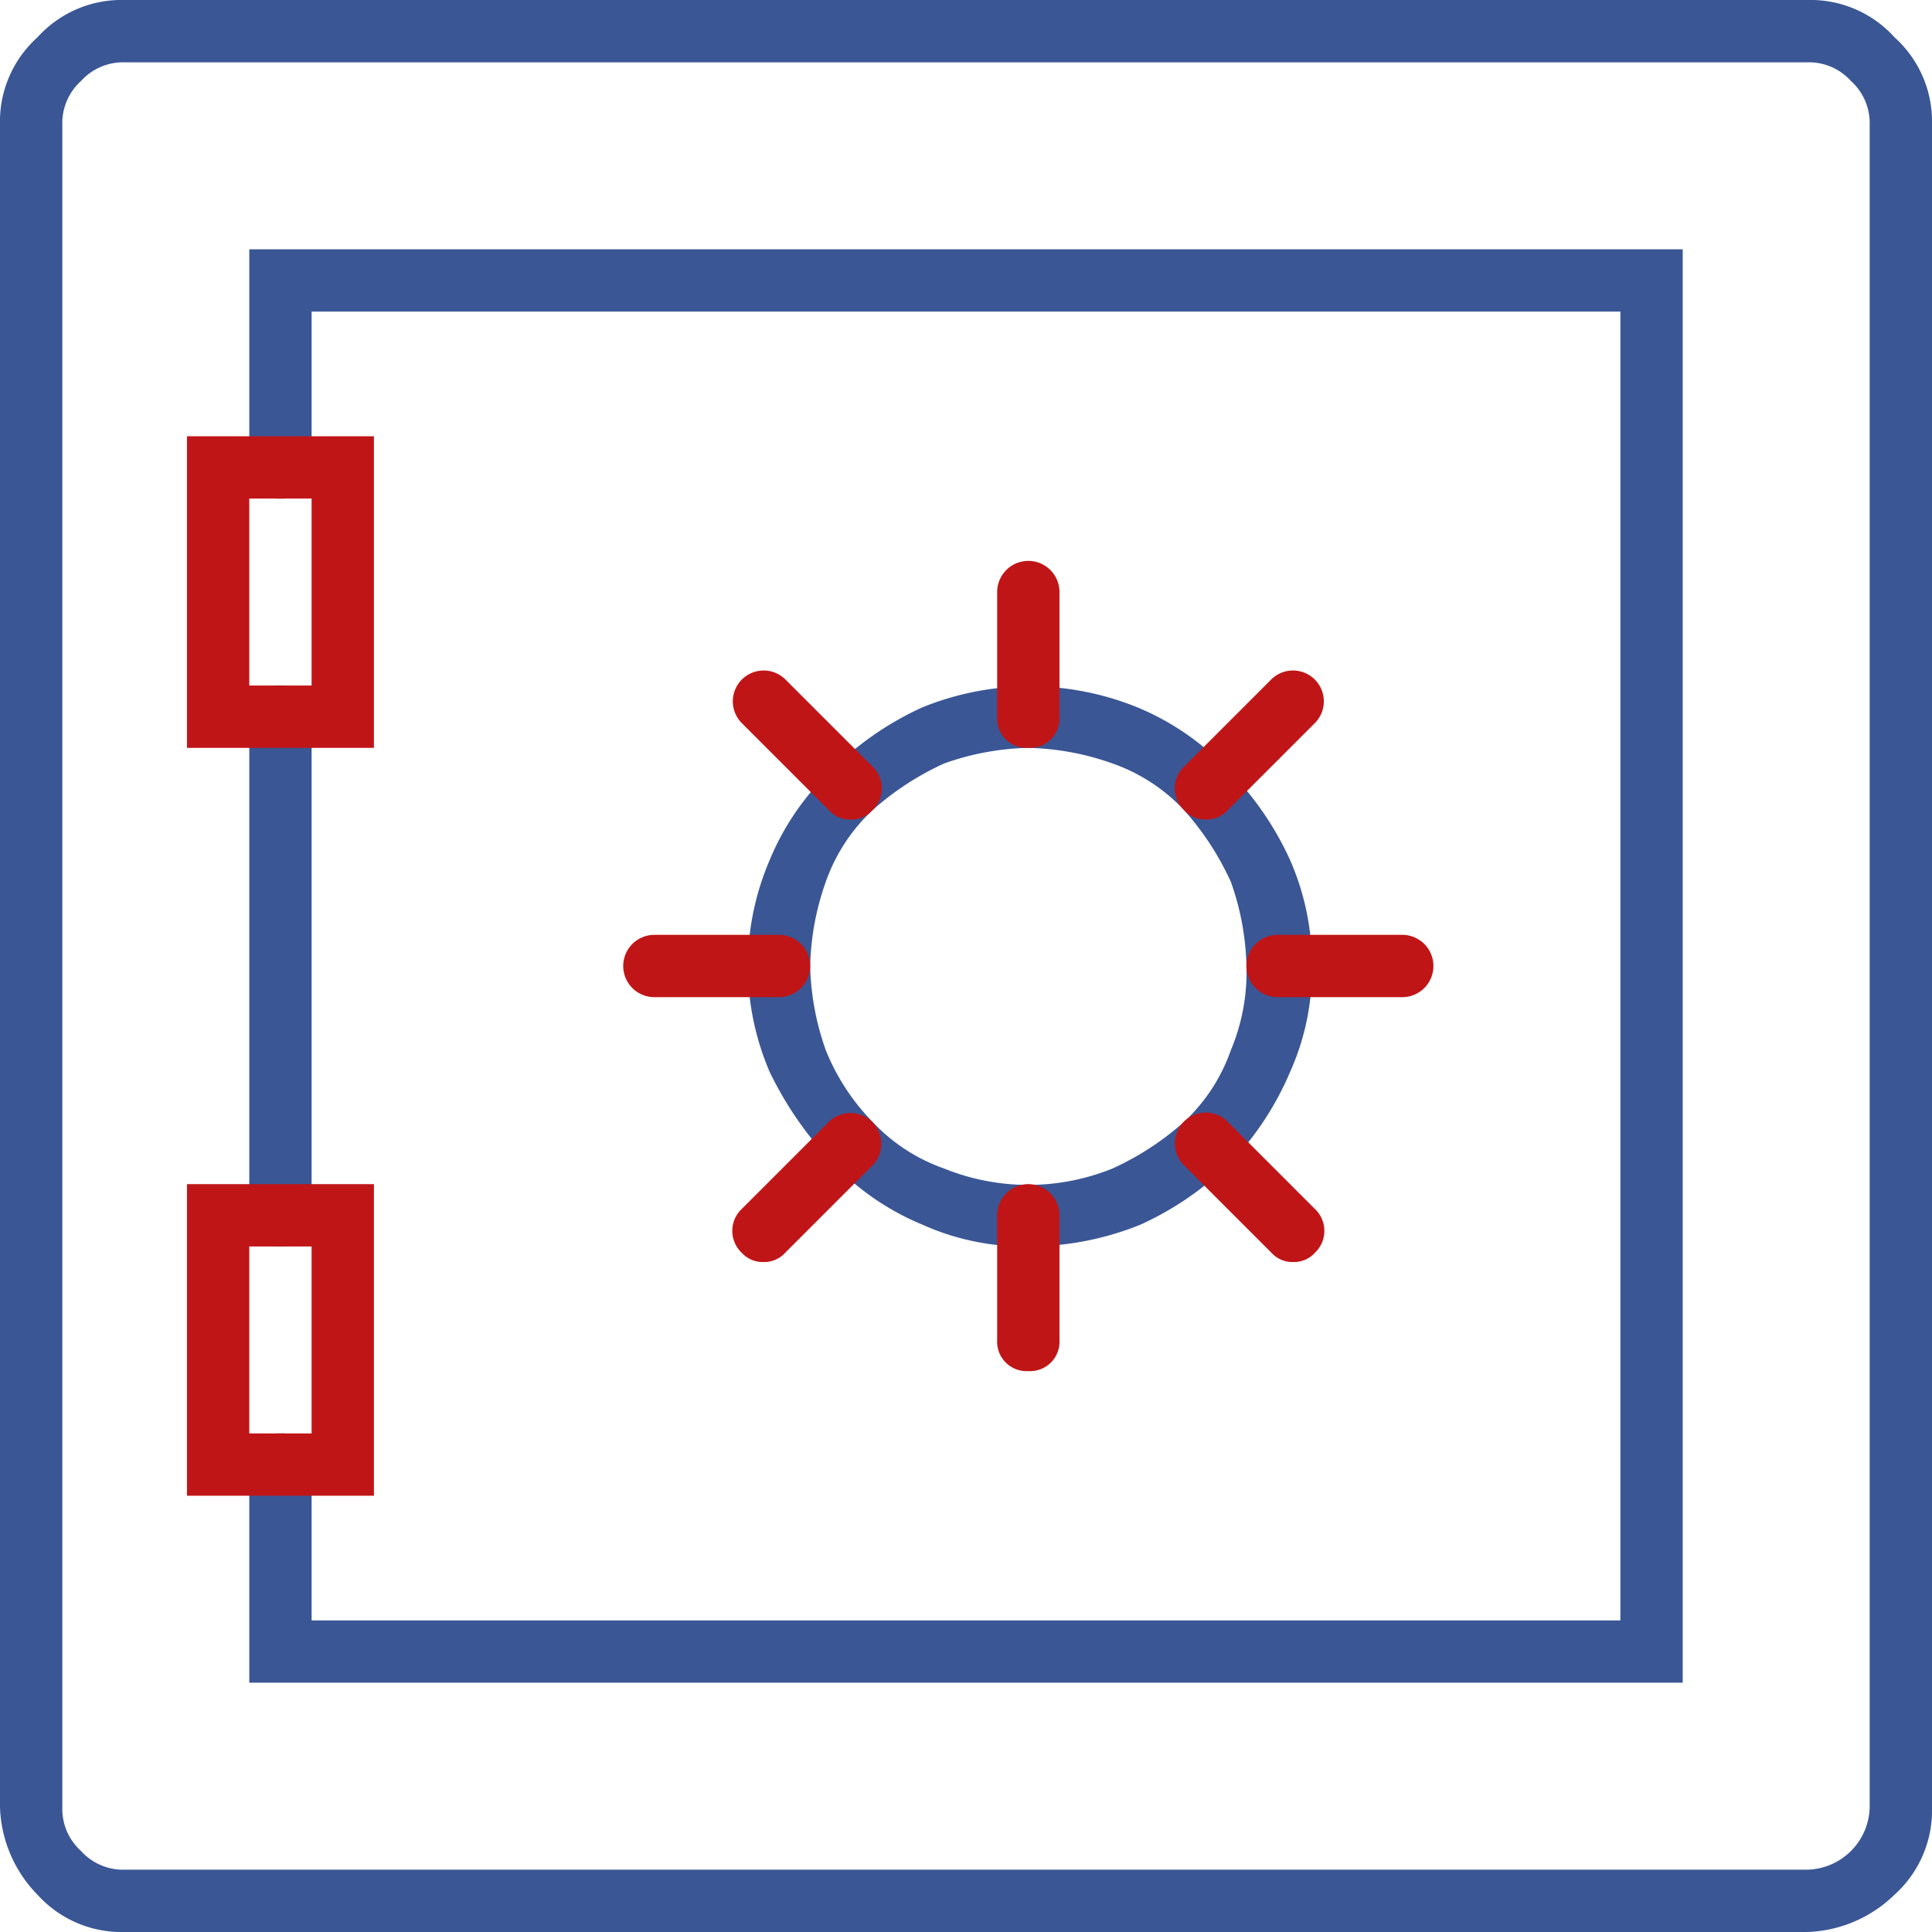 <svg xmlns="http://www.w3.org/2000/svg" viewBox="0 0 62 62">
    <defs>
        <style>
            .cls-1{fill:#3a5695}.cls-2{fill:#c01517}
        </style>
    </defs>
    <g id="icon_safe" transform="translate(-14 -1488)">
        <g id="Group_426" data-name="Group 426" transform="translate(14 1488)">
            <path id="Path_476" d="M58 62H4a3.631 3.631 0 0 1-2.8-1.2A4.2 4.2 0 0 1 0 58V4a3.631 3.631 0 0 1 1.2-2.8A3.631 3.631 0 0 1 4 0h54a3.631 3.631 0 0 1 2.8 1.2A3.631 3.631 0 0 1 62 4v54a3.631 3.631 0 0 1-1.2 2.8A4.2 4.2 0 0 1 58 62zM4 2a1.816 1.816 0 0 0-1.4.6A1.816 1.816 0 0 0 2 4v54a1.816 1.816 0 0 0 .6 1.4A1.816 1.816 0 0 0 4 60h54a2.051 2.051 0 0 0 2-2V4a1.816 1.816 0 0 0-.6-1.4A1.816 1.816 0 0 0 58 2z" class="cls-1" data-name="Path 476"/>
            <path id="Path_477" d="M54 54H8v-7a.945.945 0 0 1 1-1 .945.945 0 0 1 1 1v5h42V10H10v5a.945.945 0 0 1-1 1 .945.945 0 0 1-1-1V8h46zM9 40a.945.945 0 0 1-1-1V23a.945.945 0 0 1 1-1 .945.945 0 0 1 1 1v16a.945.945 0 0 1-1 1z" class="cls-1" data-name="Path 477"/>
            <path id="Path_478" d="M33 40a7.973 7.973 0 0 1-3.4-.7 8.374 8.374 0 0 1-2.9-2 11.542 11.542 0 0 1-2-2.9 8.607 8.607 0 0 1 0-6.8 8.373 8.373 0 0 1 2-2.9 9.989 9.989 0 0 1 2.9-2 9.154 9.154 0 0 1 6.9 0 8.374 8.374 0 0 1 2.9 2 9.989 9.989 0 0 1 2 2.9 8.29 8.29 0 0 1 .7 3.4 7.973 7.973 0 0 1-.7 3.4 9.721 9.721 0 0 1-1.9 2.9 9.989 9.989 0 0 1-2.9 2 9.578 9.578 0 0 1-3.6.7zm0-16a8.574 8.574 0 0 0-2.7.5A9.13 9.13 0 0 0 28 26a5.739 5.739 0 0 0-1.5 2.3A8.574 8.574 0 0 0 26 31a8.574 8.574 0 0 0 .5 2.7A7.039 7.039 0 0 0 28 36a5.739 5.739 0 0 0 2.3 1.5 7.205 7.205 0 0 0 5.4 0A9.13 9.13 0 0 0 38 36a5.739 5.739 0 0 0 1.5-2.3A6.461 6.461 0 0 0 40 31a8.574 8.574 0 0 0-.5-2.7A9.13 9.13 0 0 0 38 26a5.739 5.739 0 0 0-2.3-1.5A8.574 8.574 0 0 0 33 24z" class="cls-1" data-name="Path 478"/>
            <path id="Path_479" d="M33 44a.945.945 0 0 1-1-1v-4a1 1 0 1 1 2 0v4a.945.945 0 0 1-1 1zm8.5-3.5a.908.908 0 0 1-.7-.3L38 37.4a.99.99 0 1 1 1.4-1.4l2.8 2.8a.967.967 0 0 1 0 1.4.908.908 0 0 1-.7.3zm-17 0a.908.908 0 0 1-.7-.3.967.967 0 0 1 0-1.4l2.8-2.8a.99.99 0 0 1 1.4 1.4l-2.8 2.8a.908.908 0 0 1-.7.3zM45 32h-4a1 1 0 1 1 0-2h4a1 1 0 1 1 0 2zm-20 0h-4a1 1 0 0 1 0-2h4a1 1 0 0 1 0 2zm13.7-5.7a.908.908 0 0 1-.7-.3.967.967 0 0 1 0-1.4l2.8-2.8a.99.99 0 0 1 1.4 1.4L39.4 26a.908.908 0 0 1-.7.3zm-11.4 0a.908.908 0 0 1-.7-.3l-2.8-2.8a.99.99 0 0 1 1.4-1.4l2.8 2.8a.967.967 0 0 1 0 1.4.908.908 0 0 1-.7.3zM33 24a.945.945 0 0 1-1-1v-4a1 1 0 0 1 2 0v4a.945.945 0 0 1-1 1z" class="cls-2" data-name="Path 479"/>
            <path id="Path_480" d="M12 48H6V38h6zm-4-2h2v-6H8zm4-22H6V14h6zm-4-2h2v-6H8z" class="cls-2" data-name="Path 480"/>
        </g>
    </g>
</svg>
